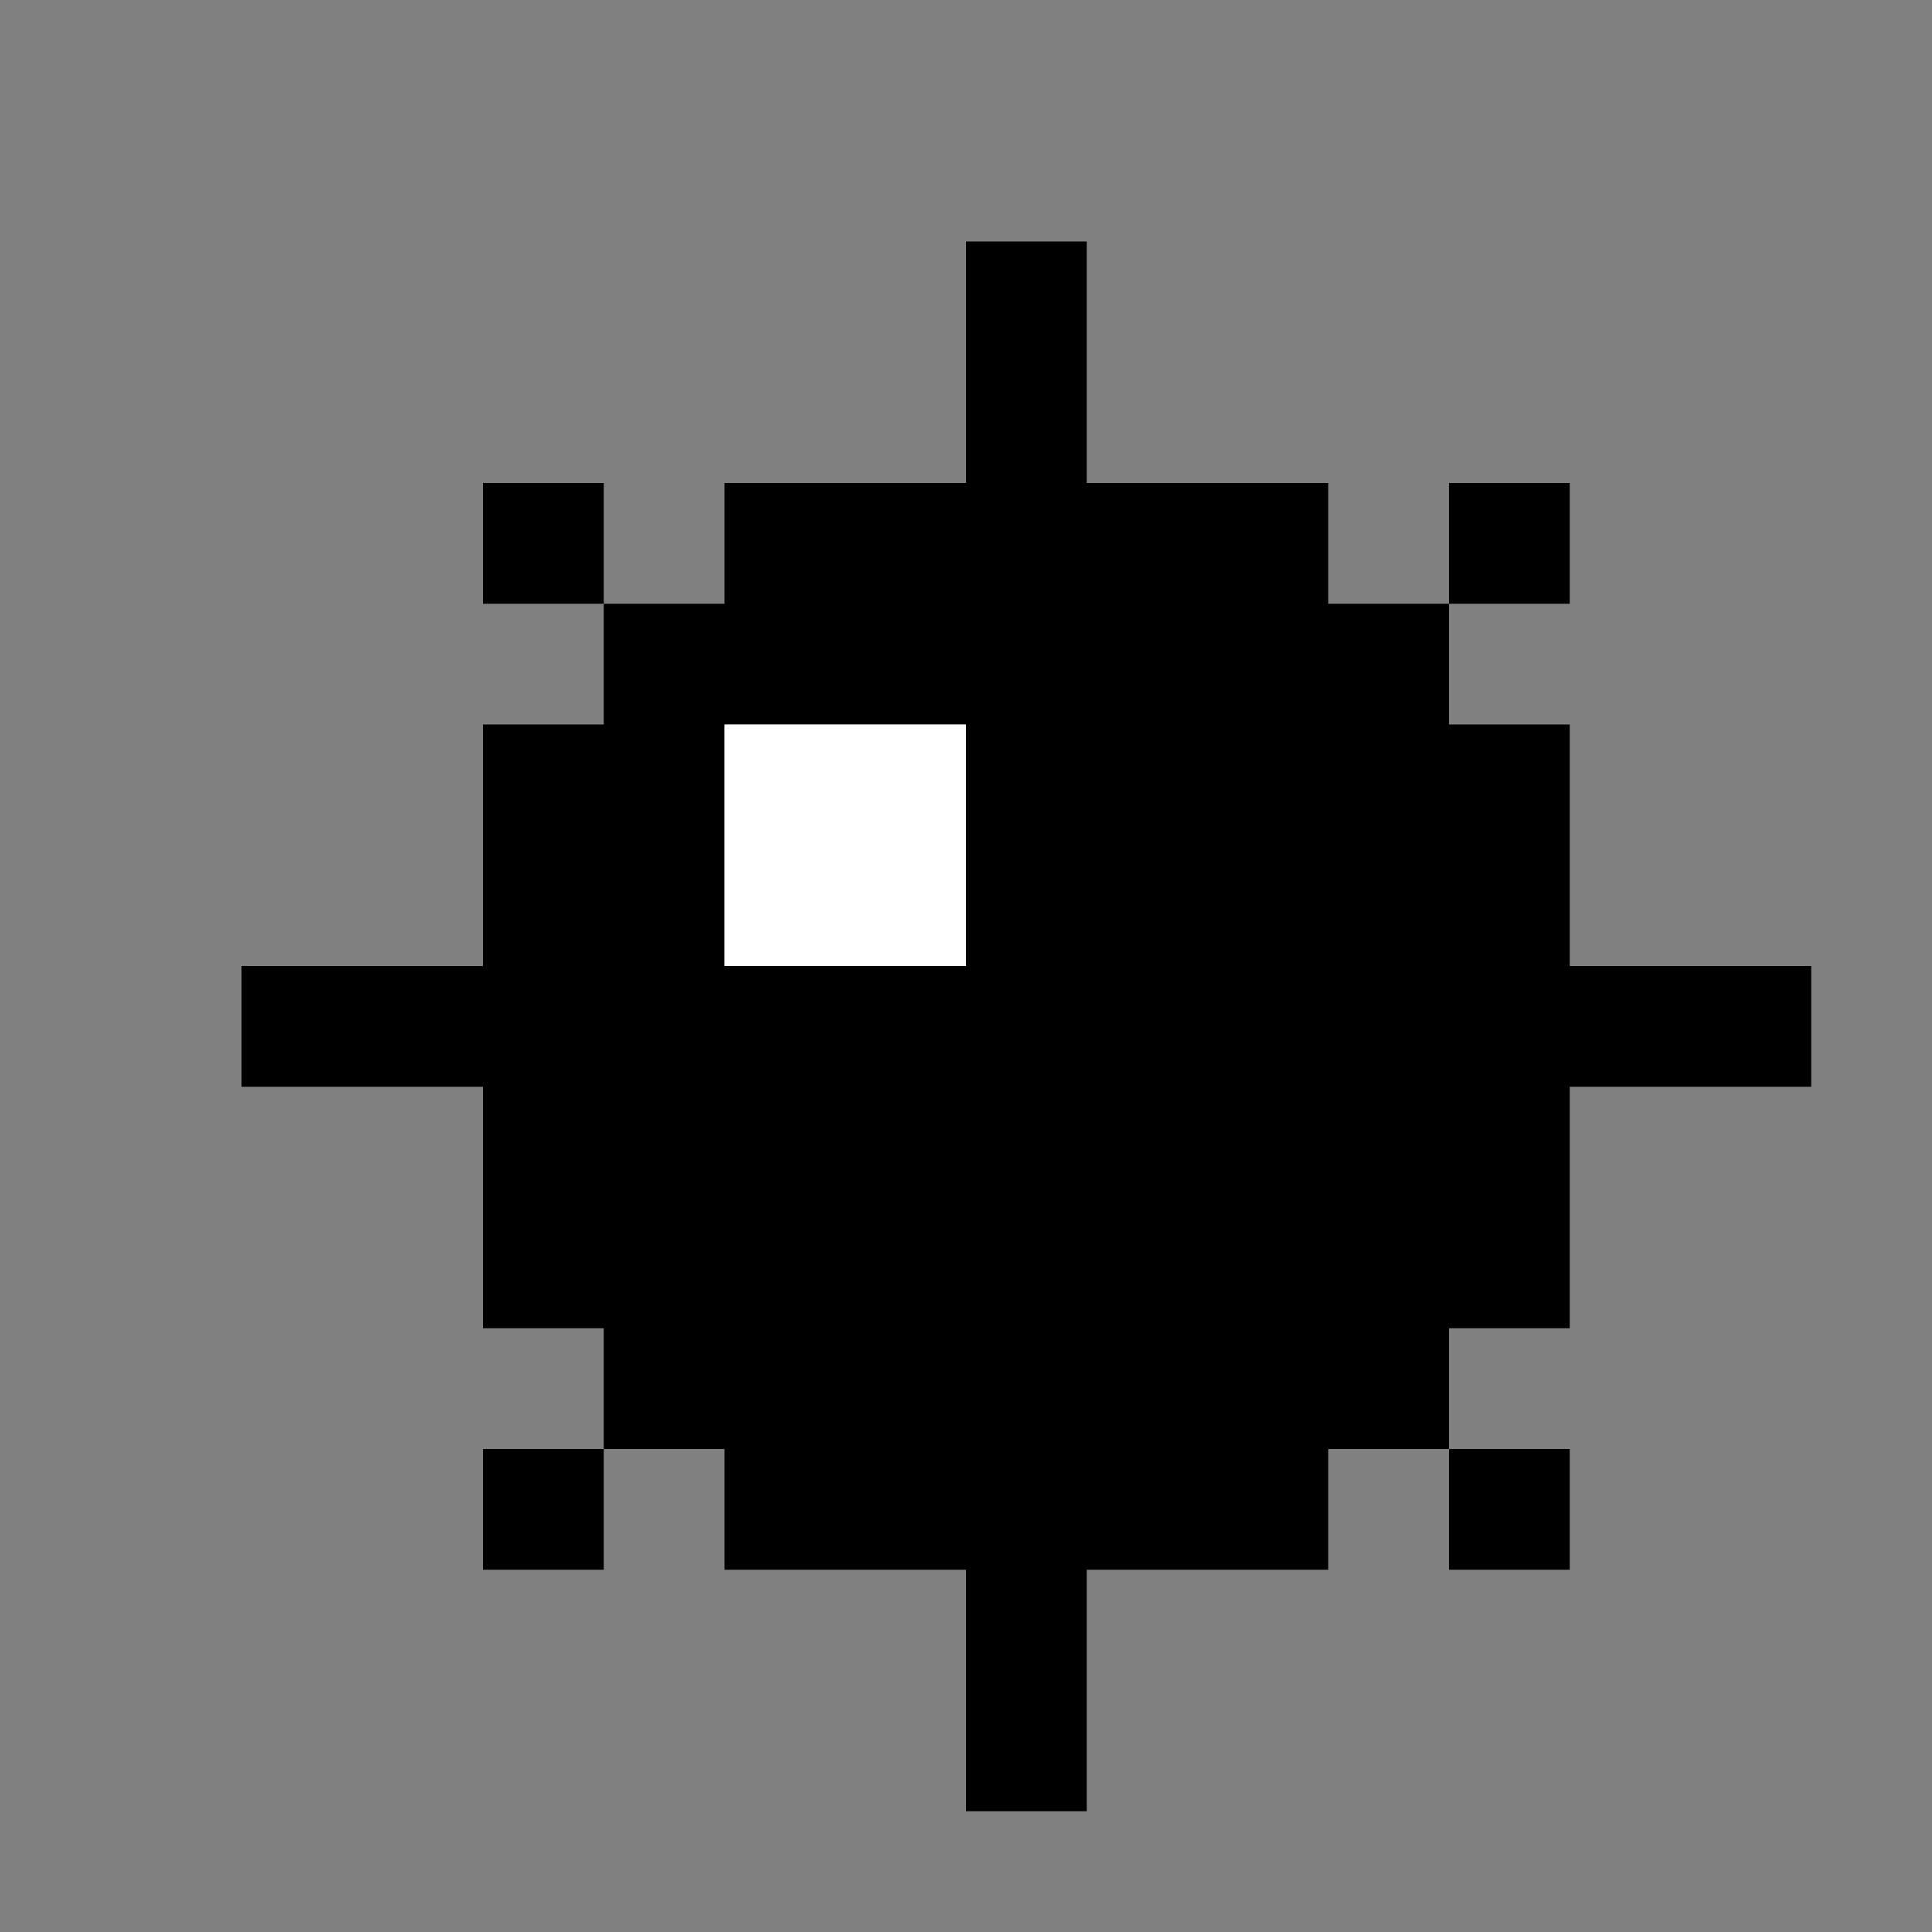 <svg width="16" height="16" viewBox="0 0 16 16" fill="none" xmlns="http://www.w3.org/2000/svg">
<rect x="0" y="0" width="16" height="16" fill="#808080" stroke="none"/>
<path fill-rule="evenodd" clip-rule="evenodd" d="M9 2V4H11V5H12V6H13V8H15V9H13V11H12V12H11V13H9V15H8V13H6V12H5V11H4V9H2V8H4V6H5V5H6V4H8V2H9ZM6 6V8H8V6H6Z" fill="black"/>
<path d="M4 4H5V5H4V4Z" fill="black"/>
<path d="M12 4H13V5H12V4Z" fill="black"/>
<path d="M12 12H13V13H12V12Z" fill="black"/>
<path d="M4 12H5V13H4V12Z" fill="black"/>
<rect x="6" y="6" width="2" height="2" fill="white"/>
</svg>
